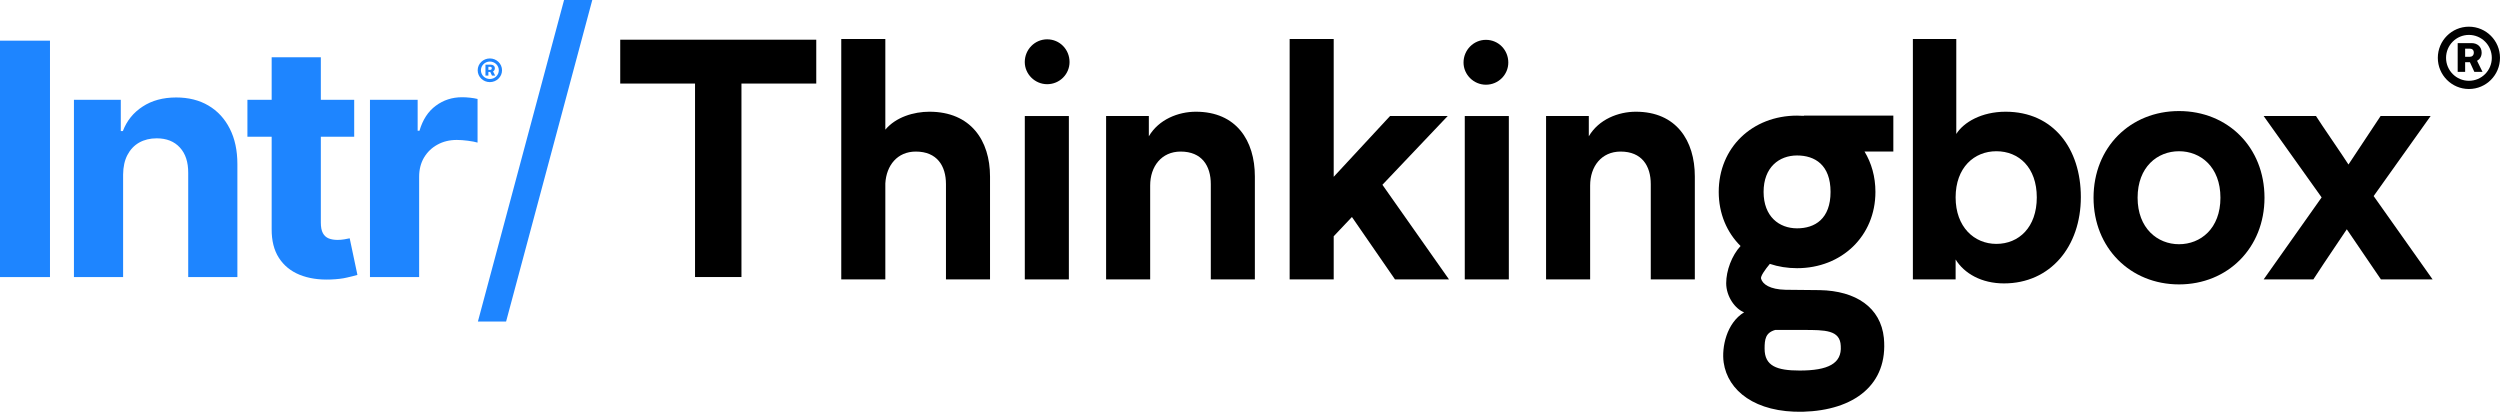 <svg viewBox="0 0 218 36" fill="none" xmlns="http://www.w3.org/2000/svg">
<path d="M127.62 5.454C127.62 6.504 128.5 7.387 129.572 7.387C130.667 7.387 131.524 6.504 131.524 5.454C131.524 4.357 130.667 3.474 129.572 3.474C128.5 3.474 127.62 4.357 127.62 5.454Z" fill="black"/>
<path d="M89.36 5.41C89.36 6.46 90.24 7.342 91.312 7.342C92.407 7.342 93.264 6.46 93.264 5.41C93.264 4.312 92.407 3.429 91.312 3.429C90.24 3.429 89.36 4.312 89.36 5.41Z" fill="black"/>
<path d="M93.205 24.365V10.118H89.363V24.365H93.205Z" fill="black"/>
<path d="M79.859 13.217C78.241 13.217 77.287 14.433 77.201 15.997V24.365H73.358V3.4H77.201V11.306C78.125 10.205 79.685 9.742 81.043 9.742C84.654 9.742 86.33 12.261 86.33 15.389V24.365H82.488V16.055C82.488 14.462 81.707 13.217 79.859 13.217Z" fill="black"/>
<path d="M102.953 13.217C101.277 13.217 100.295 14.52 100.295 16.171V24.365H96.452V10.118H100.179V11.885C101.046 10.408 102.75 9.742 104.282 9.742C107.806 9.742 109.424 12.261 109.424 15.389V24.365H105.582V16.055C105.582 14.462 104.802 13.217 102.953 13.217Z" fill="black"/>
<path d="M126.238 10.118H121.211L116.299 15.418V3.4H112.457V24.365H116.299V20.601L117.888 18.922L121.644 24.365H126.353L120.546 16.113L126.238 10.118Z" fill="black"/>
<path d="M131.57 10.118V24.365H127.728V10.118H131.57Z" fill="black"/>
<path d="M138.66 16.171C138.66 14.52 139.642 13.217 141.318 13.217C143.167 13.217 143.947 14.462 143.947 16.055V24.365H147.789V15.389C147.789 12.261 146.171 9.742 142.647 9.742C141.115 9.742 139.411 10.408 138.544 11.885V10.118H134.817V24.365H138.66V16.171Z" fill="black"/>
<path fill-rule="evenodd" clip-rule="evenodd" d="M170.53 24.365V22.628C171.281 23.844 172.783 24.713 174.748 24.713C178.793 24.713 181.45 21.499 181.45 17.184C181.45 12.956 179.053 9.742 174.892 9.742C172.783 9.742 171.223 10.669 170.588 11.682V3.4H166.803V24.365H170.53ZM177.608 17.213C177.608 19.819 176.048 21.267 174.083 21.267C172.148 21.267 170.53 19.79 170.53 17.213C170.53 14.607 172.148 13.188 174.083 13.188C176.048 13.188 177.608 14.607 177.608 17.213Z" fill="black"/>
<path fill-rule="evenodd" clip-rule="evenodd" d="M182.557 17.242C182.557 12.84 185.764 9.684 190.011 9.684C194.258 9.684 197.464 12.84 197.464 17.242C197.464 21.614 194.258 24.8 190.011 24.8C185.764 24.8 182.557 21.614 182.557 17.242ZM186.399 17.242C186.399 19.906 188.133 21.296 190.011 21.296C191.889 21.296 193.622 19.935 193.622 17.242C193.622 14.549 191.889 13.188 190.011 13.188C188.133 13.188 186.399 14.549 186.399 17.242Z" fill="black"/>
<path d="M197.39 24.365H201.724C202.067 23.819 203.102 22.282 203.871 21.14L203.874 21.135L203.875 21.134L203.881 21.125C204.208 20.639 204.486 20.226 204.641 19.993L207.617 24.365H212.124L206.982 17.097L211.951 10.118H207.588L204.786 14.346C204.54 13.955 203.955 13.094 203.37 12.232L203.369 12.231C202.785 11.37 202.2 10.509 201.955 10.118H197.39L202.446 17.213L197.39 24.365Z" fill="black"/>
<path fill-rule="evenodd" clip-rule="evenodd" d="M157.29 10.081H165.099V13.212H162.585C163.193 14.213 163.537 15.409 163.537 16.734C163.537 20.583 160.597 23.386 156.705 23.386C155.862 23.386 155.063 23.255 154.33 23.01C153.923 23.498 153.492 24.101 153.565 24.302C153.702 24.785 154.332 25.238 155.701 25.269L158.686 25.299C161.836 25.359 164 26.81 164.274 29.469C164.657 33.548 161.672 35.784 157.207 35.905C153.044 35.996 150.661 34.062 150.305 31.614C150.114 30.285 150.552 28.17 152.086 27.233C151.291 26.931 150.524 25.843 150.524 24.695C150.524 23.599 151.013 22.279 151.777 21.453C150.587 20.274 149.873 18.631 149.873 16.734C149.873 12.86 152.812 10.082 156.705 10.082C156.903 10.082 157.098 10.089 157.29 10.103V10.081ZM153.785 16.734C153.785 18.886 155.143 19.911 156.705 19.911C158.266 19.911 159.624 19.082 159.624 16.734C159.624 14.386 158.266 13.557 156.705 13.557C155.143 13.557 153.785 14.582 153.785 16.734ZM160.514 30.164C160.624 31.705 159.398 32.311 156.933 32.311C154.934 32.311 153.873 31.916 153.873 30.406C153.873 29.59 153.948 29.014 154.797 28.772H157.125C157.164 28.772 157.202 28.772 157.24 28.772C159.15 28.772 160.461 28.771 160.514 30.164Z" fill="black"/>
<path d="M71.178 7.286V3.462H54.084V7.286H60.607V24.157H64.655V7.286H71.178Z" fill="black"/>
<path d="M215.289 7.761C216.79 7.761 218 6.545 218 5.044C218 3.543 216.786 2.327 215.289 2.327C213.791 2.327 212.578 3.543 212.578 5.044C212.578 6.545 213.791 7.761 215.289 7.761ZM215.289 7.045C214.188 7.045 213.296 6.148 213.296 5.044C213.296 3.94 214.188 3.044 215.289 3.044C216.393 3.044 217.285 3.94 217.285 5.044C217.285 6.151 216.393 7.045 215.289 7.045ZM214.31 6.267H214.96V5.425H215.377L215.763 6.267H216.475L216 5.302C216.241 5.167 216.4 4.925 216.4 4.589C216.4 4.063 216.007 3.76 215.533 3.76H214.31V6.267ZM214.96 4.953V4.243H215.37C215.553 4.243 215.716 4.341 215.716 4.589C215.716 4.83 215.556 4.953 215.367 4.953H214.96Z" fill="black"/>
<path d="M4.358 3.546V24.161H0V3.546H4.358Z" fill="#1E85FF"/>
<path d="M10.735 15.223V24.161H6.447V8.7H10.533V11.428H10.714C11.057 10.529 11.63 9.817 12.436 9.294C13.241 8.764 14.217 8.499 15.365 8.499C16.438 8.499 17.375 8.734 18.173 9.203C18.972 9.673 19.592 10.344 20.035 11.216C20.478 12.082 20.7 13.116 20.7 14.317V24.161H16.412V15.082C16.418 14.136 16.177 13.397 15.687 12.867C15.197 12.33 14.523 12.062 13.664 12.062C13.086 12.062 12.576 12.186 12.134 12.434C11.697 12.683 11.355 13.045 11.107 13.521C10.865 13.991 10.741 14.558 10.735 15.223Z" fill="#1E85FF"/>
<path d="M30.886 8.7V11.921H21.575V8.7H30.886ZM23.689 4.996H27.977V19.41C27.977 19.806 28.037 20.114 28.158 20.336C28.279 20.551 28.446 20.702 28.661 20.789C28.882 20.876 29.137 20.92 29.426 20.92C29.627 20.92 29.829 20.903 30.03 20.869C30.231 20.829 30.386 20.799 30.493 20.779L31.167 23.97C30.953 24.037 30.651 24.114 30.261 24.201C29.872 24.295 29.399 24.352 28.842 24.372C27.809 24.413 26.903 24.275 26.124 23.959C25.353 23.644 24.752 23.154 24.323 22.49C23.893 21.826 23.682 20.987 23.689 19.974V4.996Z" fill="#1E85FF"/>
<path d="M32.261 24.161V8.7H36.419V11.398H36.58C36.861 10.438 37.334 9.713 37.999 9.223C38.663 8.727 39.428 8.479 40.294 8.479C40.509 8.479 40.74 8.492 40.988 8.519C41.237 8.546 41.455 8.583 41.643 8.63V12.434C41.441 12.374 41.163 12.32 40.807 12.273C40.452 12.226 40.126 12.203 39.831 12.203C39.2 12.203 38.636 12.34 38.14 12.616C37.65 12.884 37.261 13.26 36.972 13.743C36.69 14.226 36.549 14.783 36.549 15.414V24.161H32.261Z" fill="#1E85FF"/>
<path d="M42.716 7.161C43.303 7.161 43.777 6.699 43.777 6.128C43.777 5.558 43.302 5.096 42.716 5.096C42.129 5.096 41.654 5.558 41.654 6.128C41.654 6.699 42.129 7.161 42.716 7.161ZM42.716 6.889C42.285 6.889 41.936 6.548 41.936 6.128C41.936 5.709 42.285 5.368 42.716 5.368C43.148 5.368 43.497 5.709 43.497 6.128C43.497 6.549 43.148 6.889 42.716 6.889ZM42.332 6.593H42.587V6.273H42.75L42.901 6.593H43.18L42.994 6.227C43.089 6.175 43.151 6.083 43.151 5.955C43.151 5.755 42.997 5.64 42.811 5.64H42.332V6.593ZM42.587 6.094V5.824H42.748C42.819 5.824 42.883 5.861 42.883 5.955C42.883 6.047 42.821 6.094 42.746 6.094H42.587Z" fill="#1E85FF"/>
<path d="M51.647 0L44.131 28.04H41.672L49.187 0H51.647Z" fill="#1E85FF"/>
</svg>
